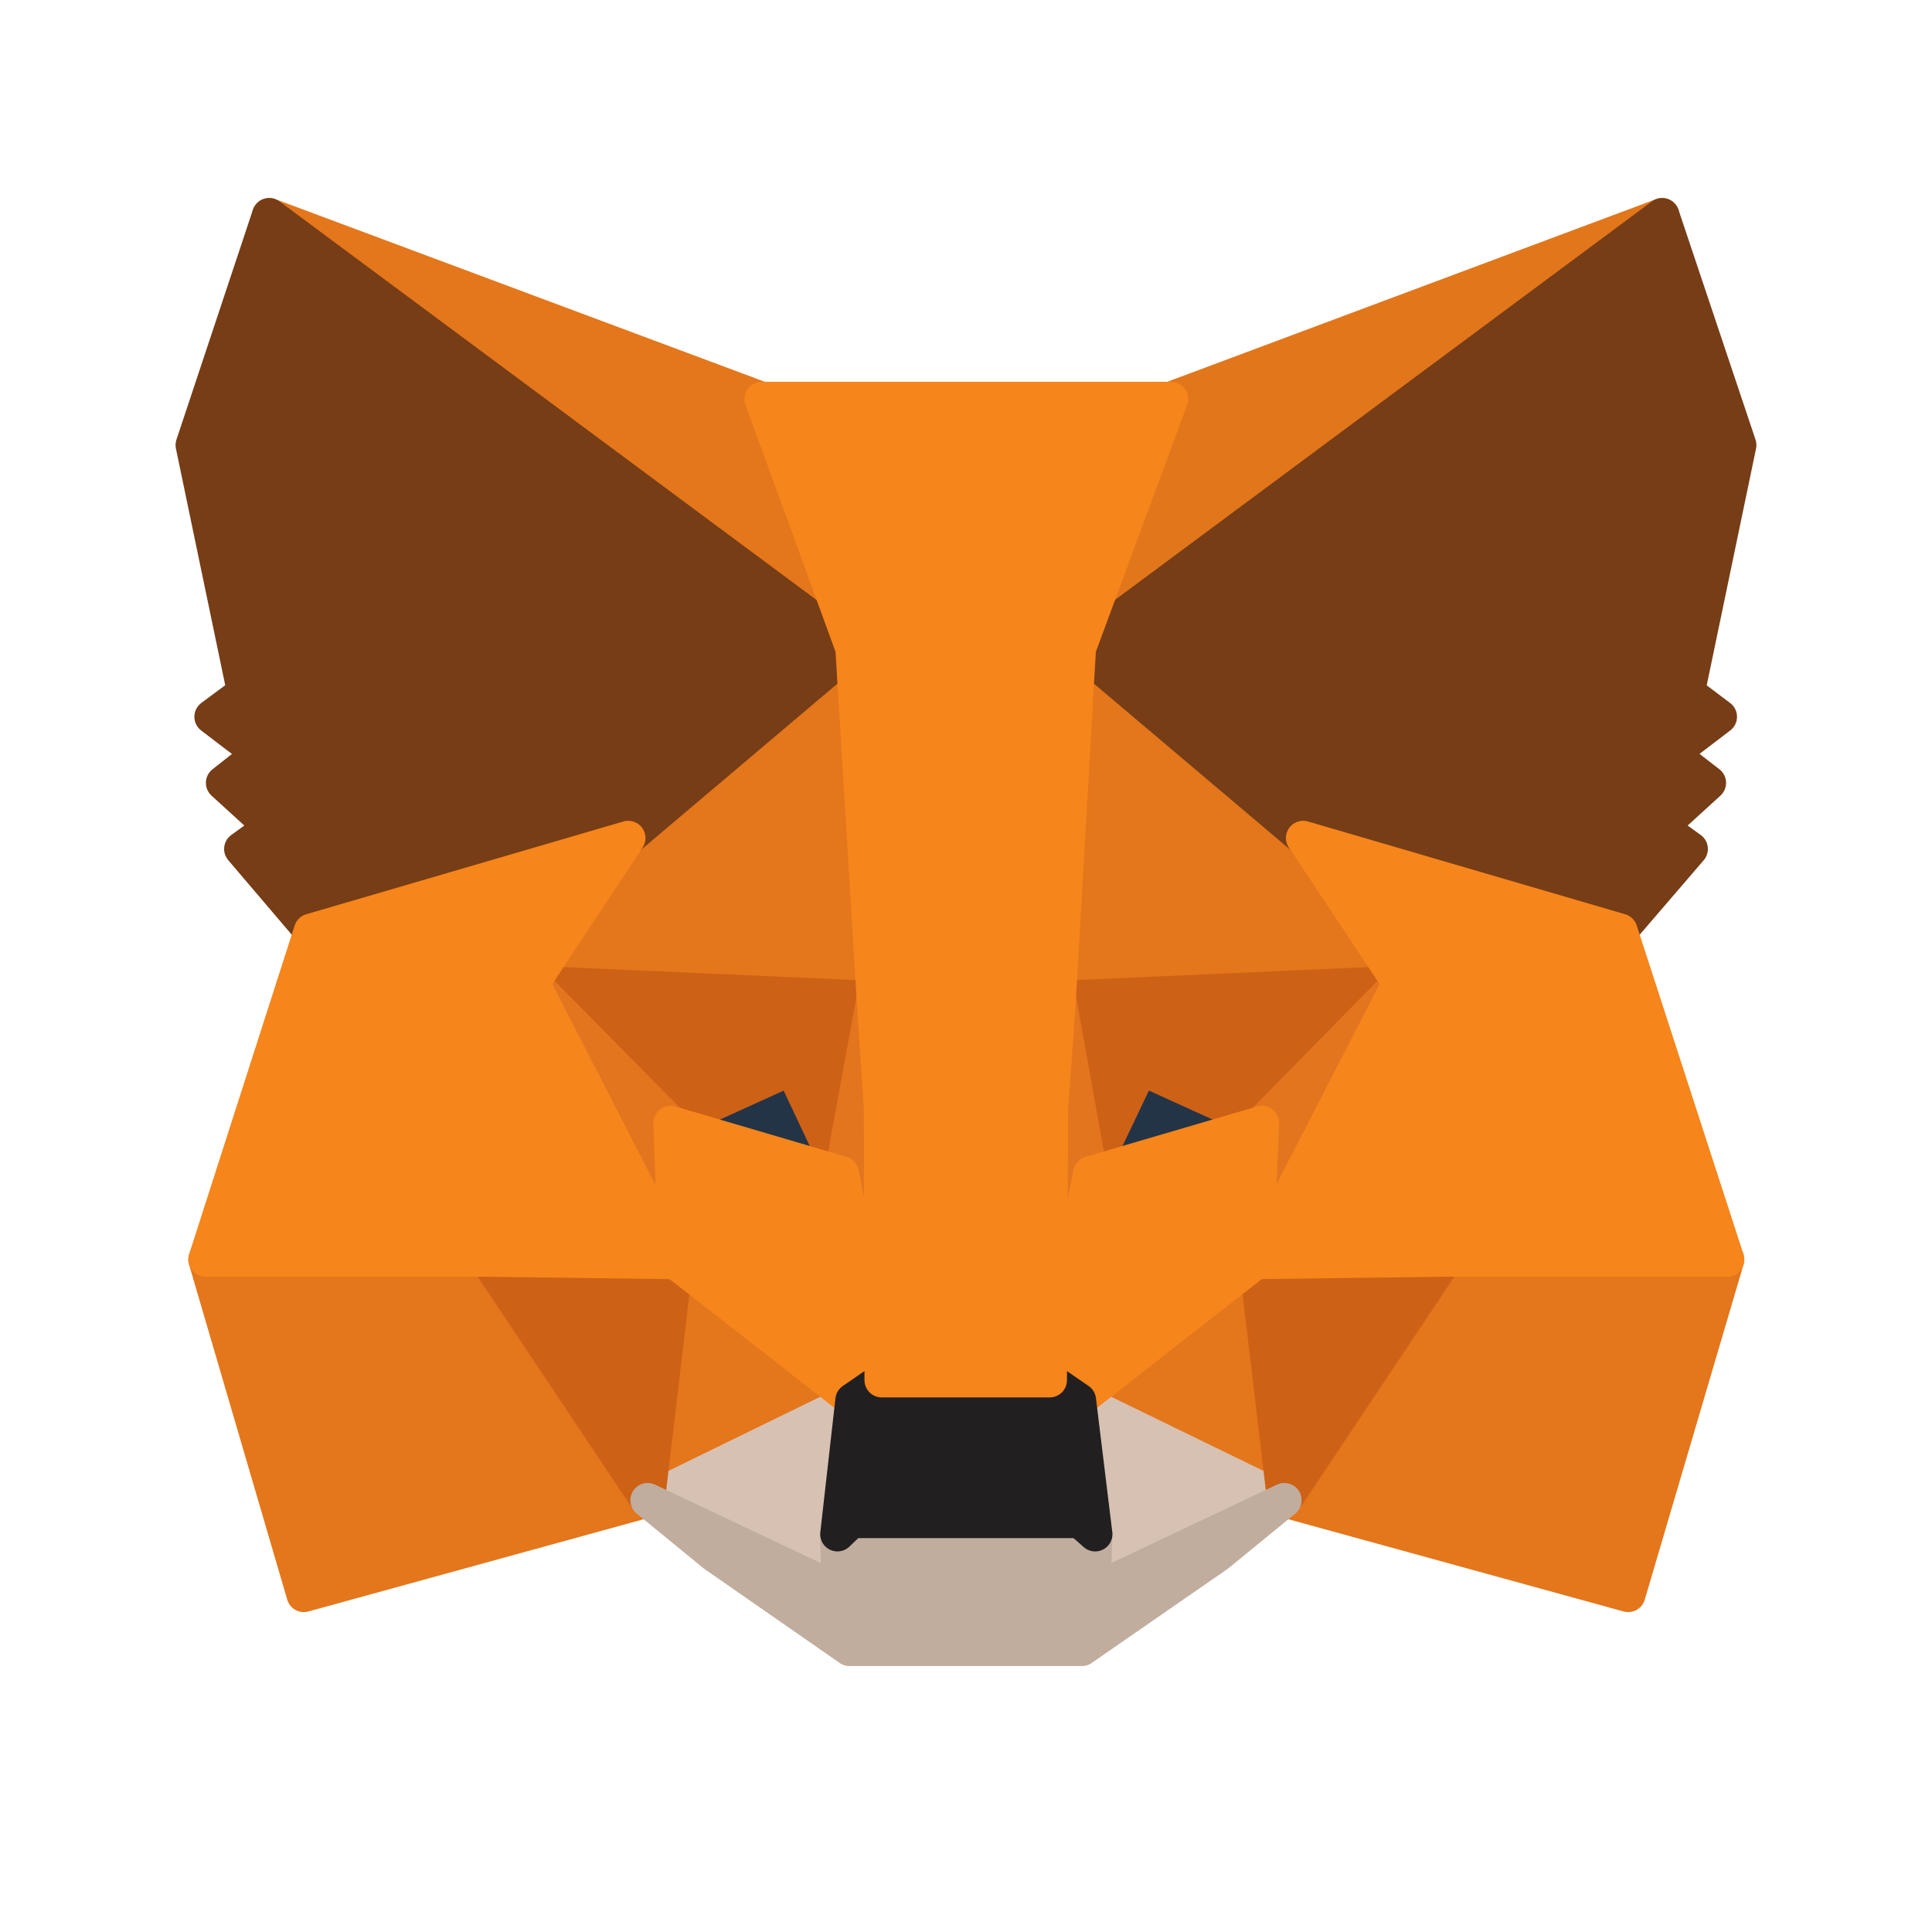 <svg width="56" height="56" viewBox="0 0 56 56" fill="none" xmlns="http://www.w3.org/2000/svg">
<path d="M48.178 6.24L30.689 19.229L33.924 11.566L48.178 6.24Z" fill="#E2761B" stroke="#E2761B" stroke-linecap="round" stroke-linejoin="round"/>
<path d="M7.804 6.24L25.153 19.352L22.077 11.566L7.804 6.24Z" fill="#E4761B" stroke="#E4761B" stroke-linecap="round" stroke-linejoin="round"/>
<path d="M41.886 36.349L37.228 43.485L47.194 46.227L50.059 36.507L41.886 36.349Z" fill="#E4761B" stroke="#E4761B" stroke-linecap="round" stroke-linejoin="round"/>
<path d="M5.958 36.507L8.806 46.227L18.772 43.485L14.114 36.349L5.958 36.507Z" fill="#E4761B" stroke="#E4761B" stroke-linecap="round" stroke-linejoin="round"/>
<path d="M18.21 24.291L15.433 28.492L25.328 28.931L24.977 18.297L18.21 24.291Z" fill="#E4761B" stroke="#E4761B" stroke-linecap="round" stroke-linejoin="round"/>
<path d="M37.773 24.291L30.918 18.174L30.689 28.931L40.567 28.492L37.773 24.291Z" fill="#E4761B" stroke="#E4761B" stroke-linecap="round" stroke-linejoin="round"/>
<path d="M18.772 43.485L24.713 40.585L19.581 36.578L18.772 43.485Z" fill="#E4761B" stroke="#E4761B" stroke-linecap="round" stroke-linejoin="round"/>
<path d="M31.269 40.585L37.228 43.485L36.401 36.578L31.269 40.585Z" fill="#E4761B" stroke="#E4761B" stroke-linecap="round" stroke-linejoin="round"/>
<path d="M37.228 43.485L31.269 40.585L31.744 44.47L31.691 46.104L37.228 43.485Z" fill="#D7C1B3" stroke="#D7C1B3" stroke-linecap="round" stroke-linejoin="round"/>
<path d="M18.772 43.485L24.309 46.104L24.273 44.47L24.713 40.585L18.772 43.485Z" fill="#D7C1B3" stroke="#D7C1B3" stroke-linecap="round" stroke-linejoin="round"/>
<path d="M24.397 34.011L19.44 32.552L22.938 30.953L24.397 34.011Z" fill="#233447" stroke="#233447" stroke-linecap="round" stroke-linejoin="round"/>
<path d="M31.585 34.011L33.044 30.953L36.56 32.552L31.585 34.011Z" fill="#233447" stroke="#233447" stroke-linecap="round" stroke-linejoin="round"/>
<path d="M18.772 43.485L19.616 36.349L14.114 36.507L18.772 43.485Z" fill="#CD6116" stroke="#CD6116" stroke-linecap="round" stroke-linejoin="round"/>
<path d="M36.384 36.349L37.228 43.485L41.886 36.507L36.384 36.349Z" fill="#CD6116" stroke="#CD6116" stroke-linecap="round" stroke-linejoin="round"/>
<path d="M40.568 28.492L30.689 28.932L31.604 34.011L33.062 30.953L36.578 32.552L40.568 28.492Z" fill="#CD6116" stroke="#CD6116" stroke-linecap="round" stroke-linejoin="round"/>
<path d="M19.44 32.552L22.956 30.953L24.397 34.011L25.328 28.932L15.433 28.492L19.44 32.552Z" fill="#CD6116" stroke="#CD6116" stroke-linecap="round" stroke-linejoin="round"/>
<path d="M15.433 28.492L19.581 36.578L19.44 32.552L15.433 28.492Z" fill="#E4751F" stroke="#E4751F" stroke-linecap="round" stroke-linejoin="round"/>
<path d="M36.578 32.552L36.402 36.578L40.568 28.492L36.578 32.552Z" fill="#E4751F" stroke="#E4751F" stroke-linecap="round" stroke-linejoin="round"/>
<path d="M25.328 28.932L24.397 34.011L25.557 40.005L25.821 32.113L25.328 28.932Z" fill="#E4751F" stroke="#E4751F" stroke-linecap="round" stroke-linejoin="round"/>
<path d="M30.689 28.932L30.215 32.096L30.426 40.005L31.603 34.011L30.689 28.932Z" fill="#E4751F" stroke="#E4751F" stroke-linecap="round" stroke-linejoin="round"/>
<path d="M31.603 34.011L30.426 40.005L31.27 40.585L36.402 36.578L36.578 32.552L31.603 34.011Z" fill="#F6851B" stroke="#F6851B" stroke-linecap="round" stroke-linejoin="round"/>
<path d="M19.44 32.552L19.581 36.578L24.713 40.585L25.557 40.005L24.397 34.011L19.44 32.552Z" fill="#F6851B" stroke="#F6851B" stroke-linecap="round" stroke-linejoin="round"/>
<path d="M31.691 46.104L31.744 44.469L31.304 44.083H24.678L24.273 44.469L24.309 46.104L18.772 43.485L20.705 45.067L24.625 47.792H31.357L35.294 45.067L37.228 43.485L31.691 46.104Z" fill="#C0AD9E" stroke="#C0AD9E" stroke-linecap="round" stroke-linejoin="round"/>
<path d="M31.27 40.585L30.426 40.005H25.557L24.713 40.585L24.274 44.469L24.678 44.083H31.305L31.744 44.469L31.27 40.585Z" fill="#221F20" stroke="#221F20" stroke-linecap="round" stroke-linejoin="round"/>
<path d="M48.916 20.073L50.41 12.901L48.178 6.24L31.269 18.79L37.773 24.291L46.965 26.98L49.004 24.608L48.125 23.975L49.531 22.692L48.442 21.848L49.848 20.776L48.916 20.073Z" fill="#763D16" stroke="#763D16" stroke-linecap="round" stroke-linejoin="round"/>
<path d="M5.589 12.901L7.083 20.073L6.134 20.776L7.54 21.848L6.468 22.692L7.874 23.975L6.996 24.608L9.017 26.98L18.21 24.291L24.713 18.79L7.804 6.24L5.589 12.901Z" fill="#763D16" stroke="#763D16" stroke-linecap="round" stroke-linejoin="round"/>
<path d="M46.966 26.98L37.773 24.291L40.568 28.492L36.402 36.578L41.886 36.507H50.059L46.966 26.98Z" fill="#F6851B" stroke="#F6851B" stroke-linecap="round" stroke-linejoin="round"/>
<path d="M18.21 24.291L9.017 26.98L5.958 36.507H14.114L19.581 36.578L15.432 28.492L18.21 24.291Z" fill="#F6851B" stroke="#F6851B" stroke-linecap="round" stroke-linejoin="round"/>
<path d="M30.689 28.931L31.269 18.79L33.941 11.566H22.077L24.713 18.79L25.328 28.931L25.539 32.13L25.557 40.005H30.426L30.461 32.13L30.689 28.931Z" fill="#F6851B" stroke="#F6851B" stroke-linecap="round" stroke-linejoin="round"/>
</svg>
